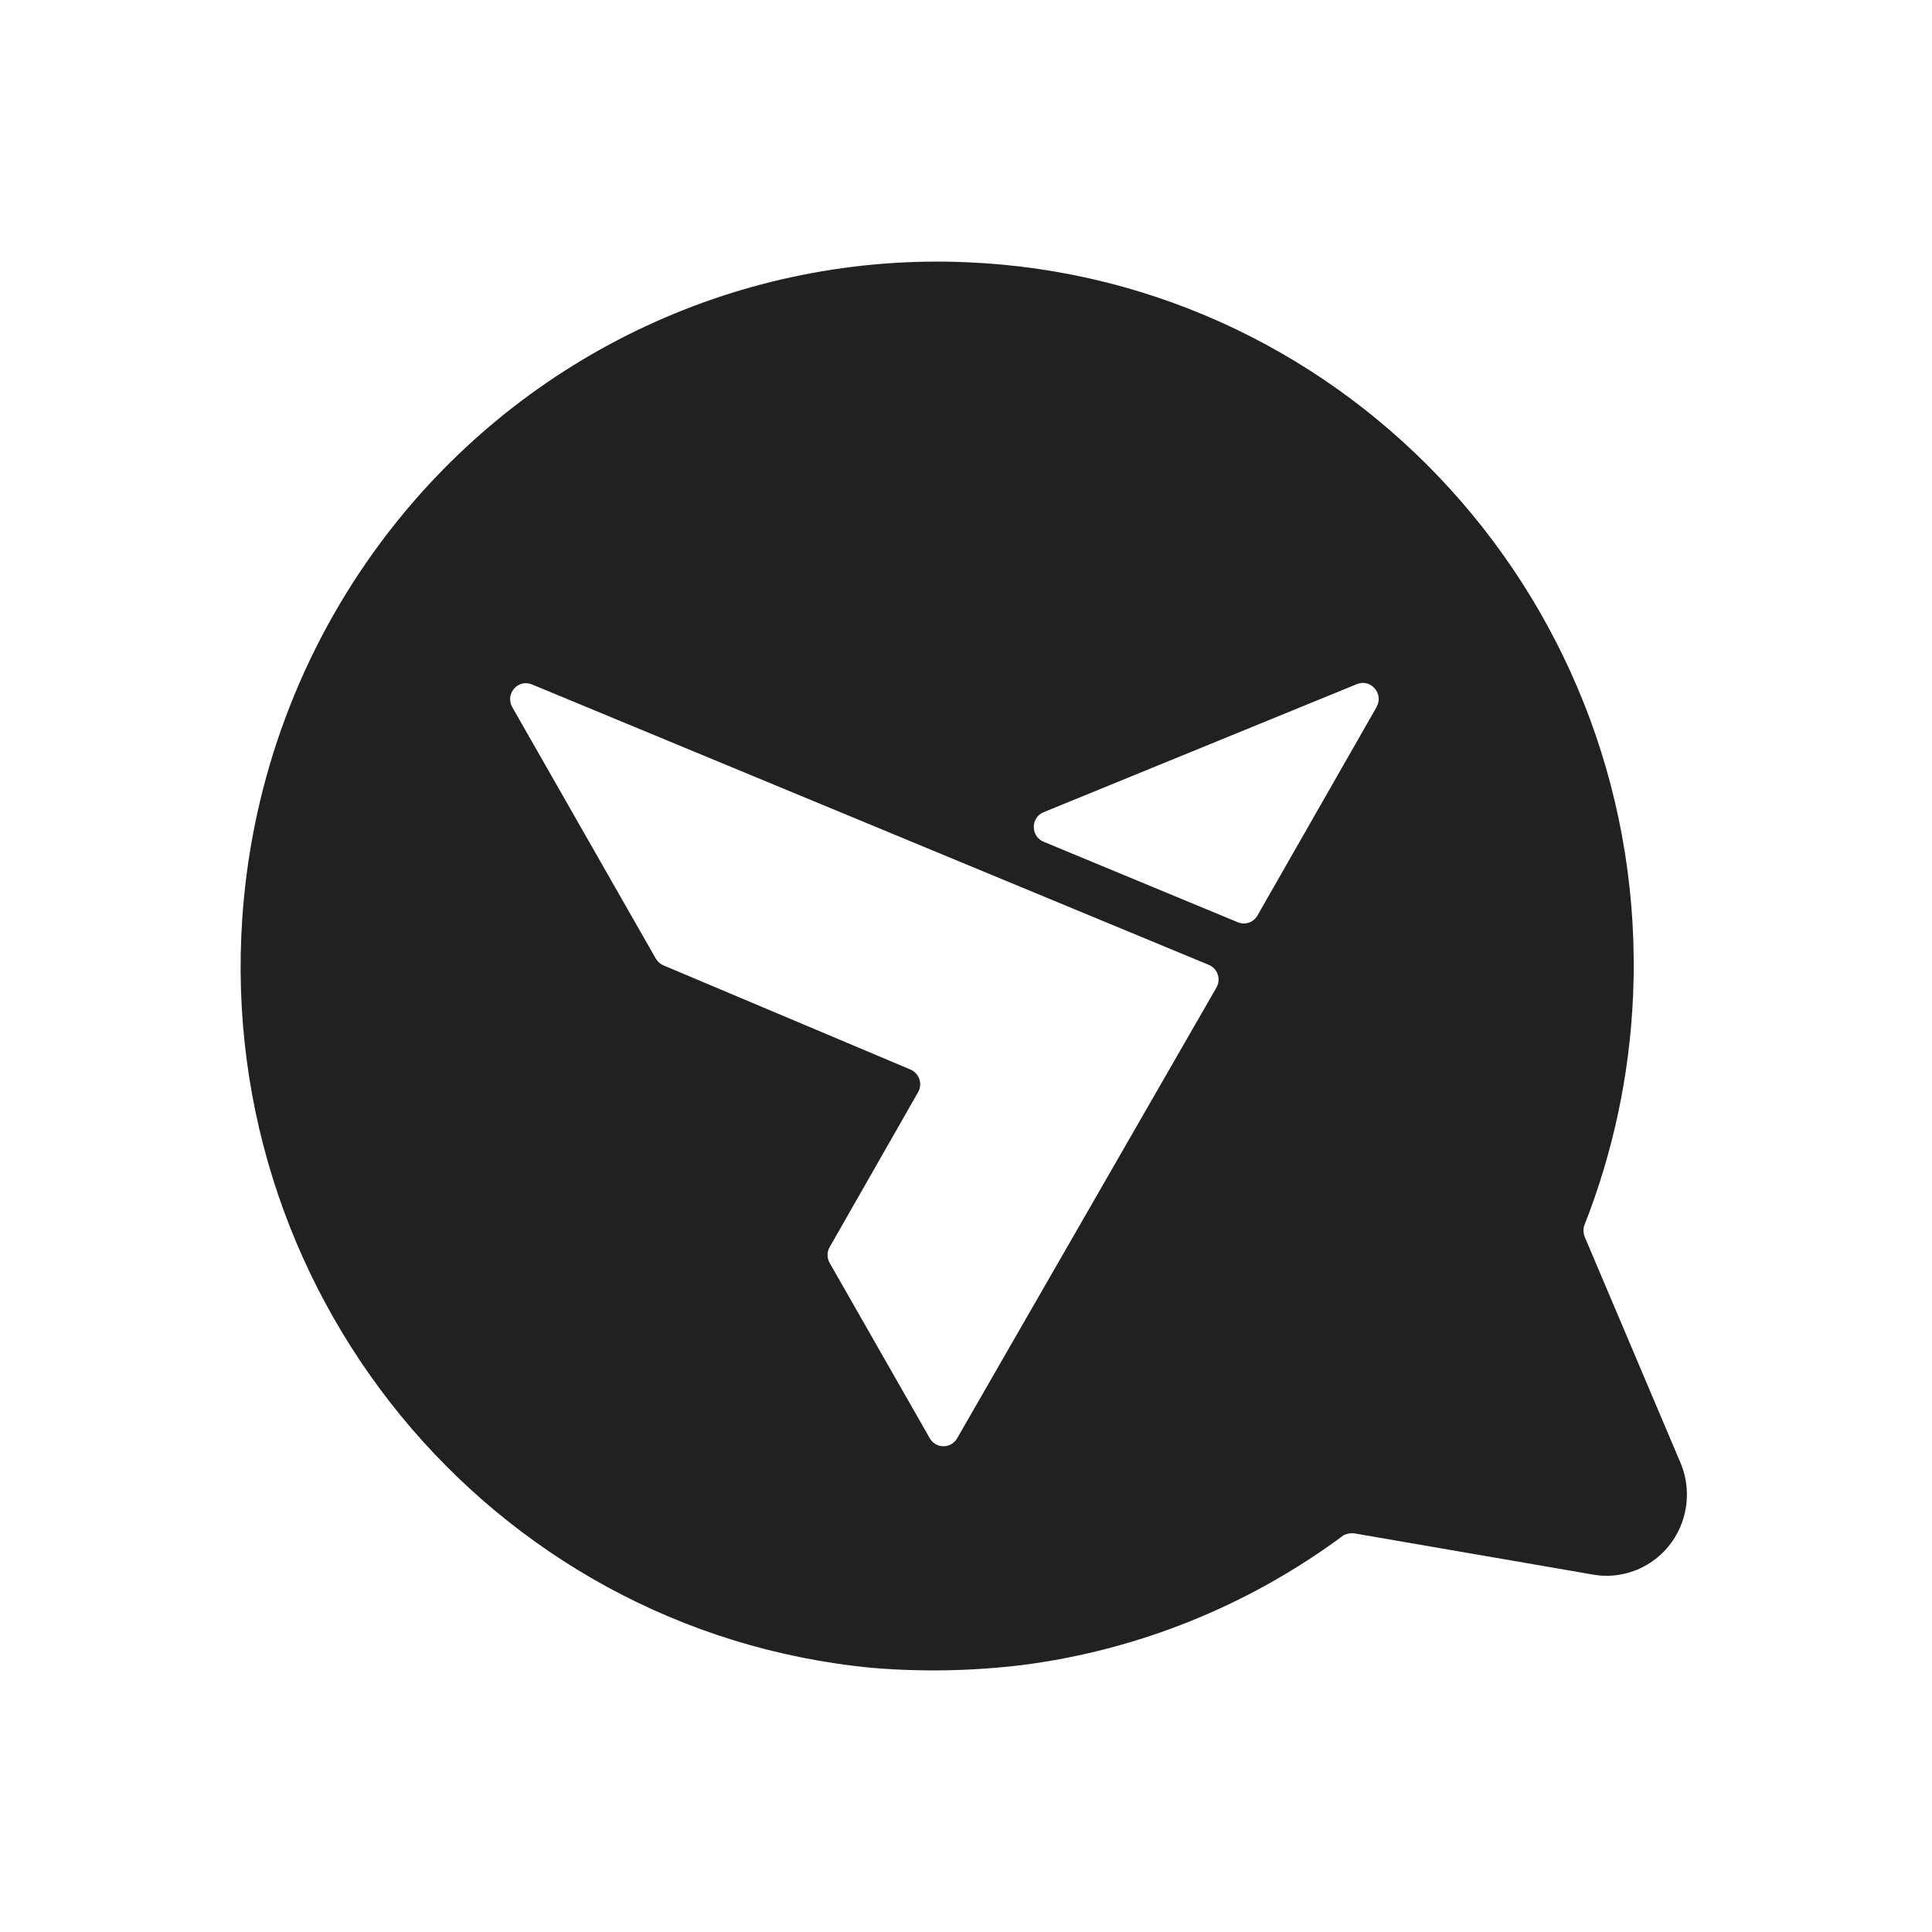 <svg width="1024" height="1024" viewBox="0 0 1024 1024" fill="none" xmlns="http://www.w3.org/2000/svg">
<path d="M890.321 774.436L840.324 656.485C839.306 654.467 839.032 652.131 839.541 649.954C855.006 610.848 863.815 569.368 865.577 527.293C874.19 321.552 716.174 147.712 512.702 139.005C393.563 133.78 279.279 187.056 205.909 282.09C162.489 338.294 135.827 405.899 129.21 476.907C109.948 682.292 259.037 864.562 462.196 883.996C488.741 886.213 515.482 885.698 541.909 882.492C603.495 874.576 662.066 850.907 712.102 813.74C714.216 812.671 716.604 812.394 718.914 812.909L843.652 834.441C852.226 836.103 861.074 834.995 869.022 831.393C890.477 821.617 899.991 796.127 890.321 774.436ZM644.722 523.454L507.299 762.325C504.049 767.945 496.023 767.945 492.813 762.325L439.762 669.428C438.235 666.776 438.235 663.57 439.762 660.958L486.588 578.907C489.132 574.513 487.214 568.853 482.555 566.874L351.631 511.659C349.948 510.946 348.538 509.719 347.599 508.096L271.527 374.828C267.533 367.822 274.542 359.708 281.941 362.755L640.65 511.382C645.387 513.321 647.306 519.021 644.722 523.454ZM729.642 374.709L666.49 485.219C664.415 488.9 659.952 490.443 656.076 488.821L553.146 446.152C546.177 443.263 546.216 433.328 553.146 430.478L719.188 362.597C726.588 359.589 733.557 367.743 729.603 374.709H729.642Z" fill="#212121"/>
</svg>
